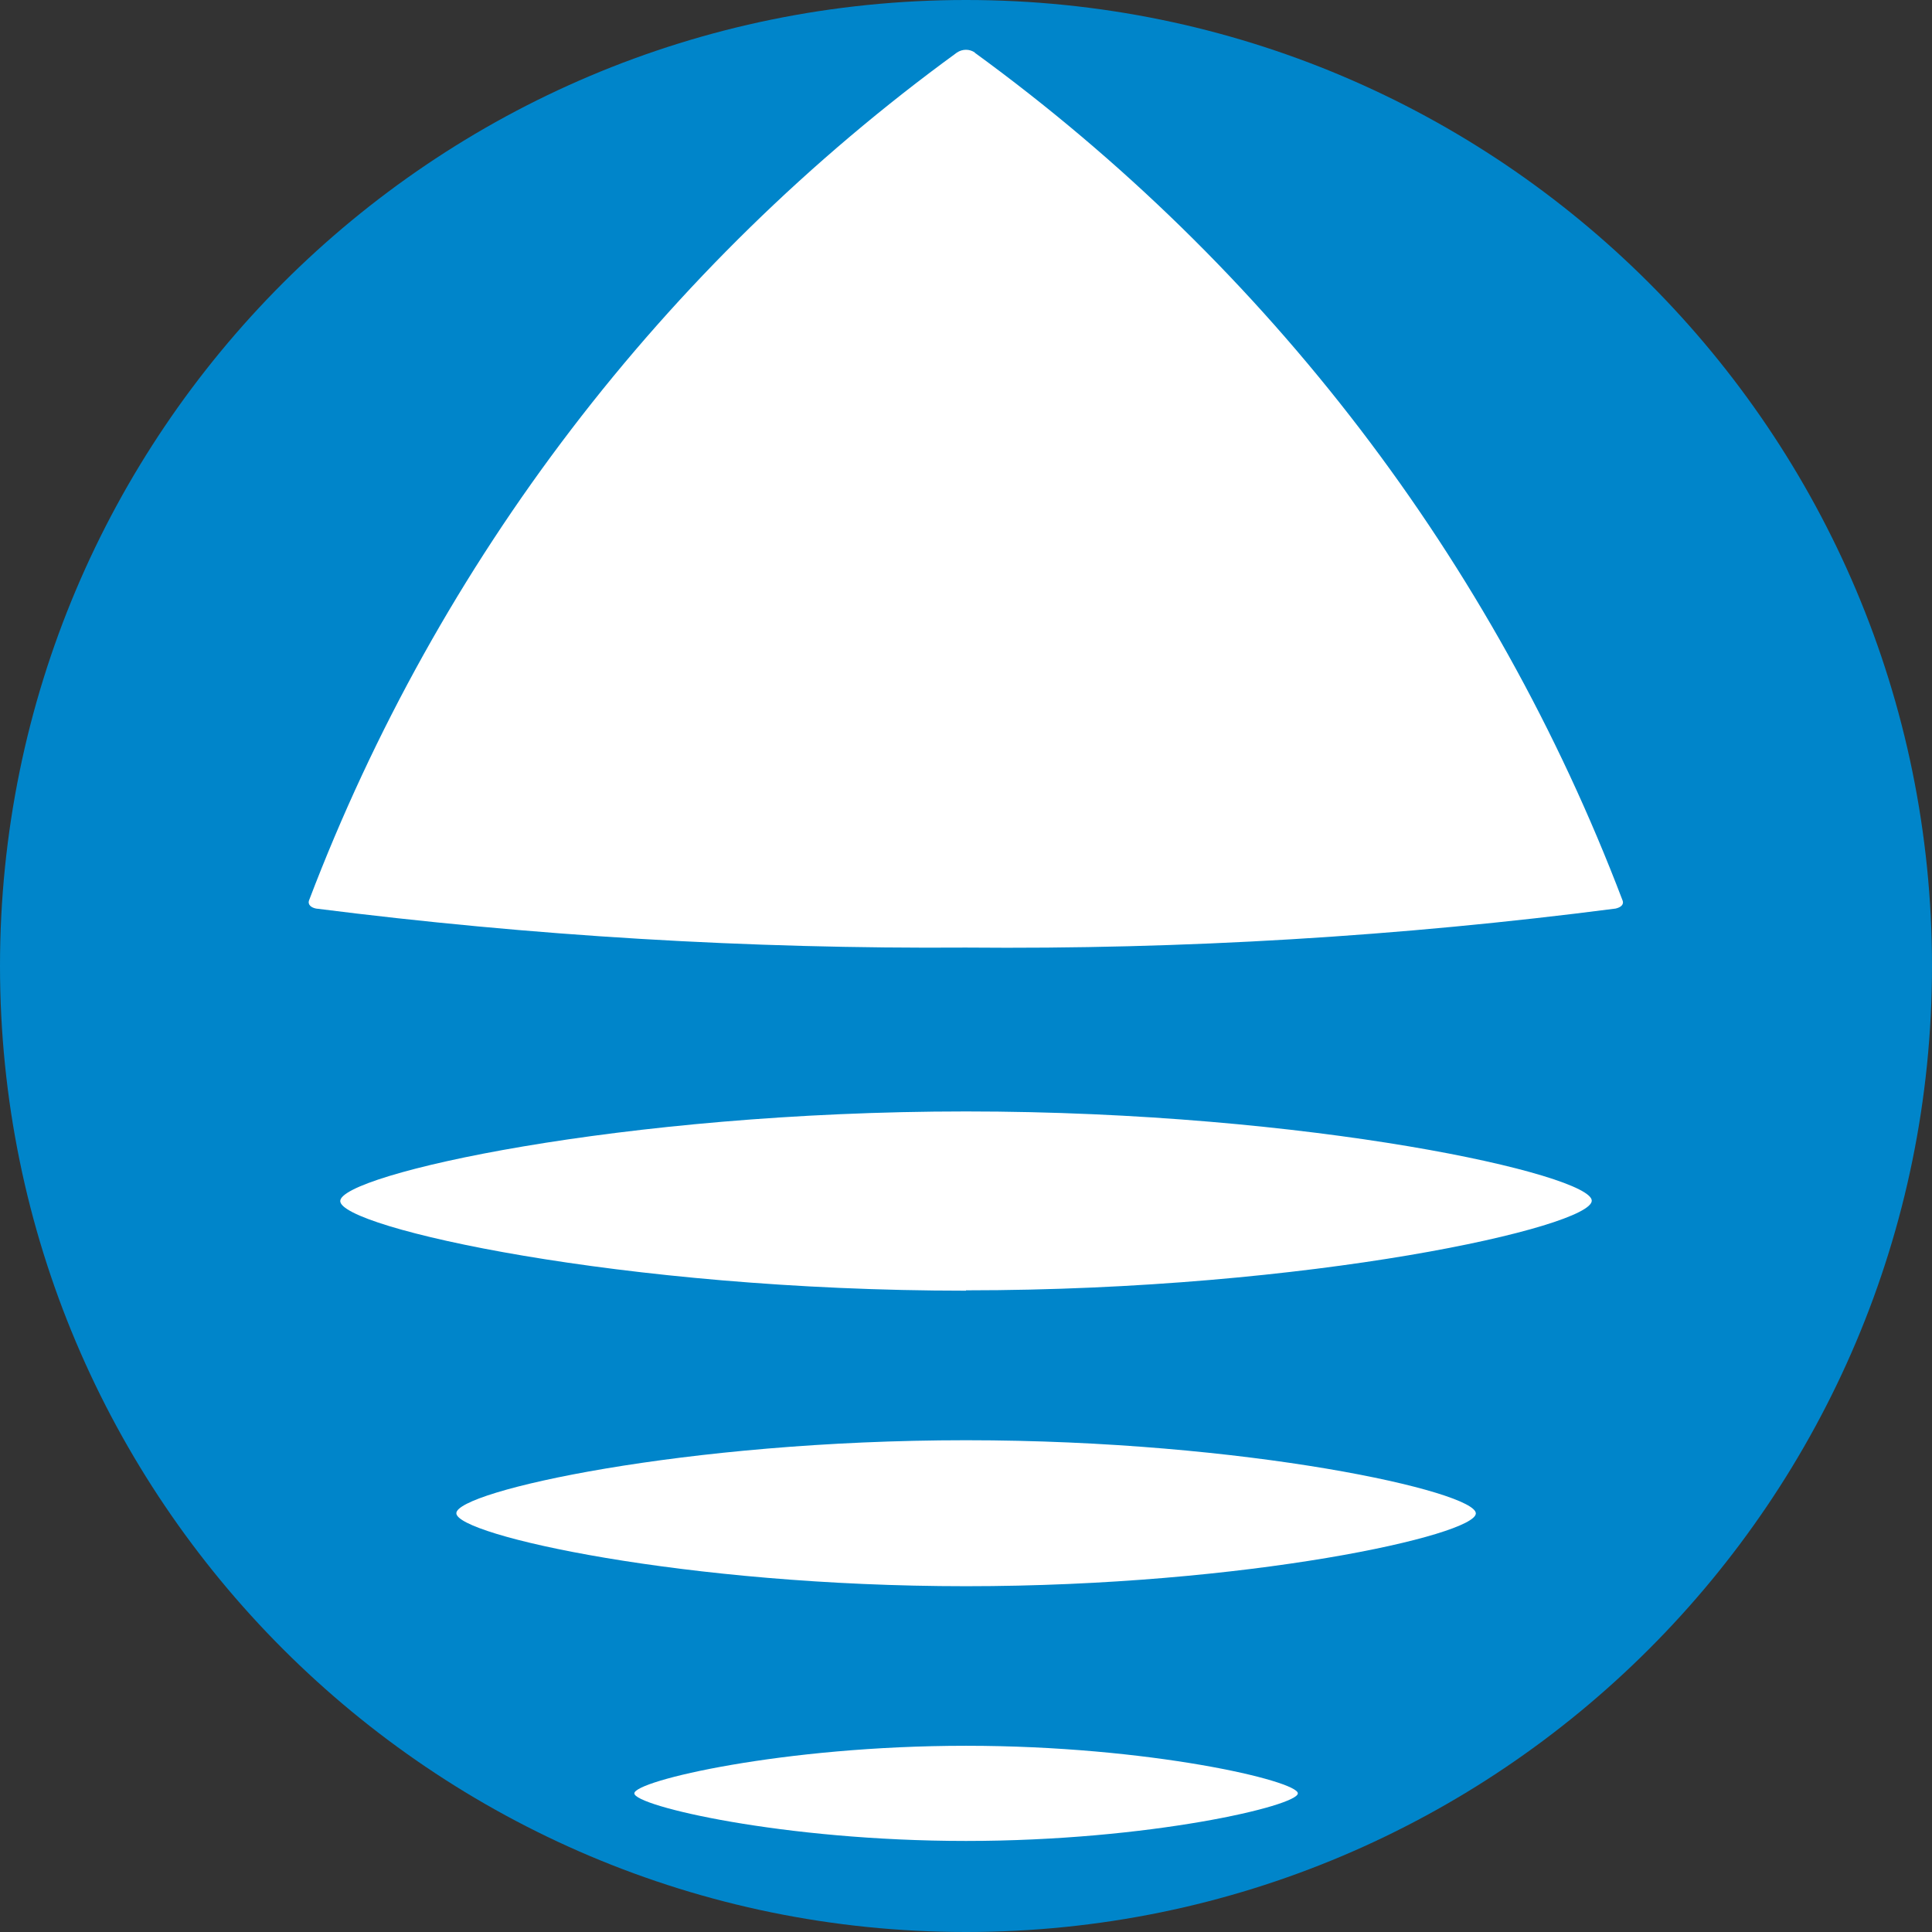 <?xml version="1.0" encoding="UTF-8"?><svg id="g" xmlns="http://www.w3.org/2000/svg" viewBox="0 0 108 108"><rect x="0" y="0" width="108" height="108" fill="#333333" stroke="none"/><path d="m54,0C24.18,0,0,24.18,0,54s24.18,54,54,54,54-24.18,54-54S83.82,0,54,0Z" fill="#0085ca"/><path d="m54,80.51c-15.73,0-28.49,2.86-28.49,4.08s12.76,4.08,28.49,4.08,28.5-2.85,28.5-4.07-12.76-4.09-28.5-4.09Z" fill="#fff"/><path d="m54,62.13c-19.32,0-34.98,3.54-34.98,5.01s15.66,5.01,34.98,5.01v-.02c19.32,0,34.98-3.55,34.98-5.01s-15.66-4.99-34.98-4.99Z" fill="#fff"/><path d="m54.5,2.94c-.3-.21-.7-.21-1.01,0-16.41,11.95-28.99,28.41-36.21,47.38-.1.26.13.42.39.47,12.05,1.53,24.18,2.26,36.32,2.18,12.14.11,24.28-.62,36.32-2.18.27-.06.49-.21.39-.46-7.22-18.98-19.8-35.44-36.22-47.39Z" fill="#fff"/><path d="m54,97.59c-10.24,0-18.54,1.96-18.54,2.66s8.3,2.66,18.54,2.66h0c10.24,0,18.55-1.96,18.55-2.66s-8.3-2.66-18.55-2.66Z" fill="#fff"/></svg>